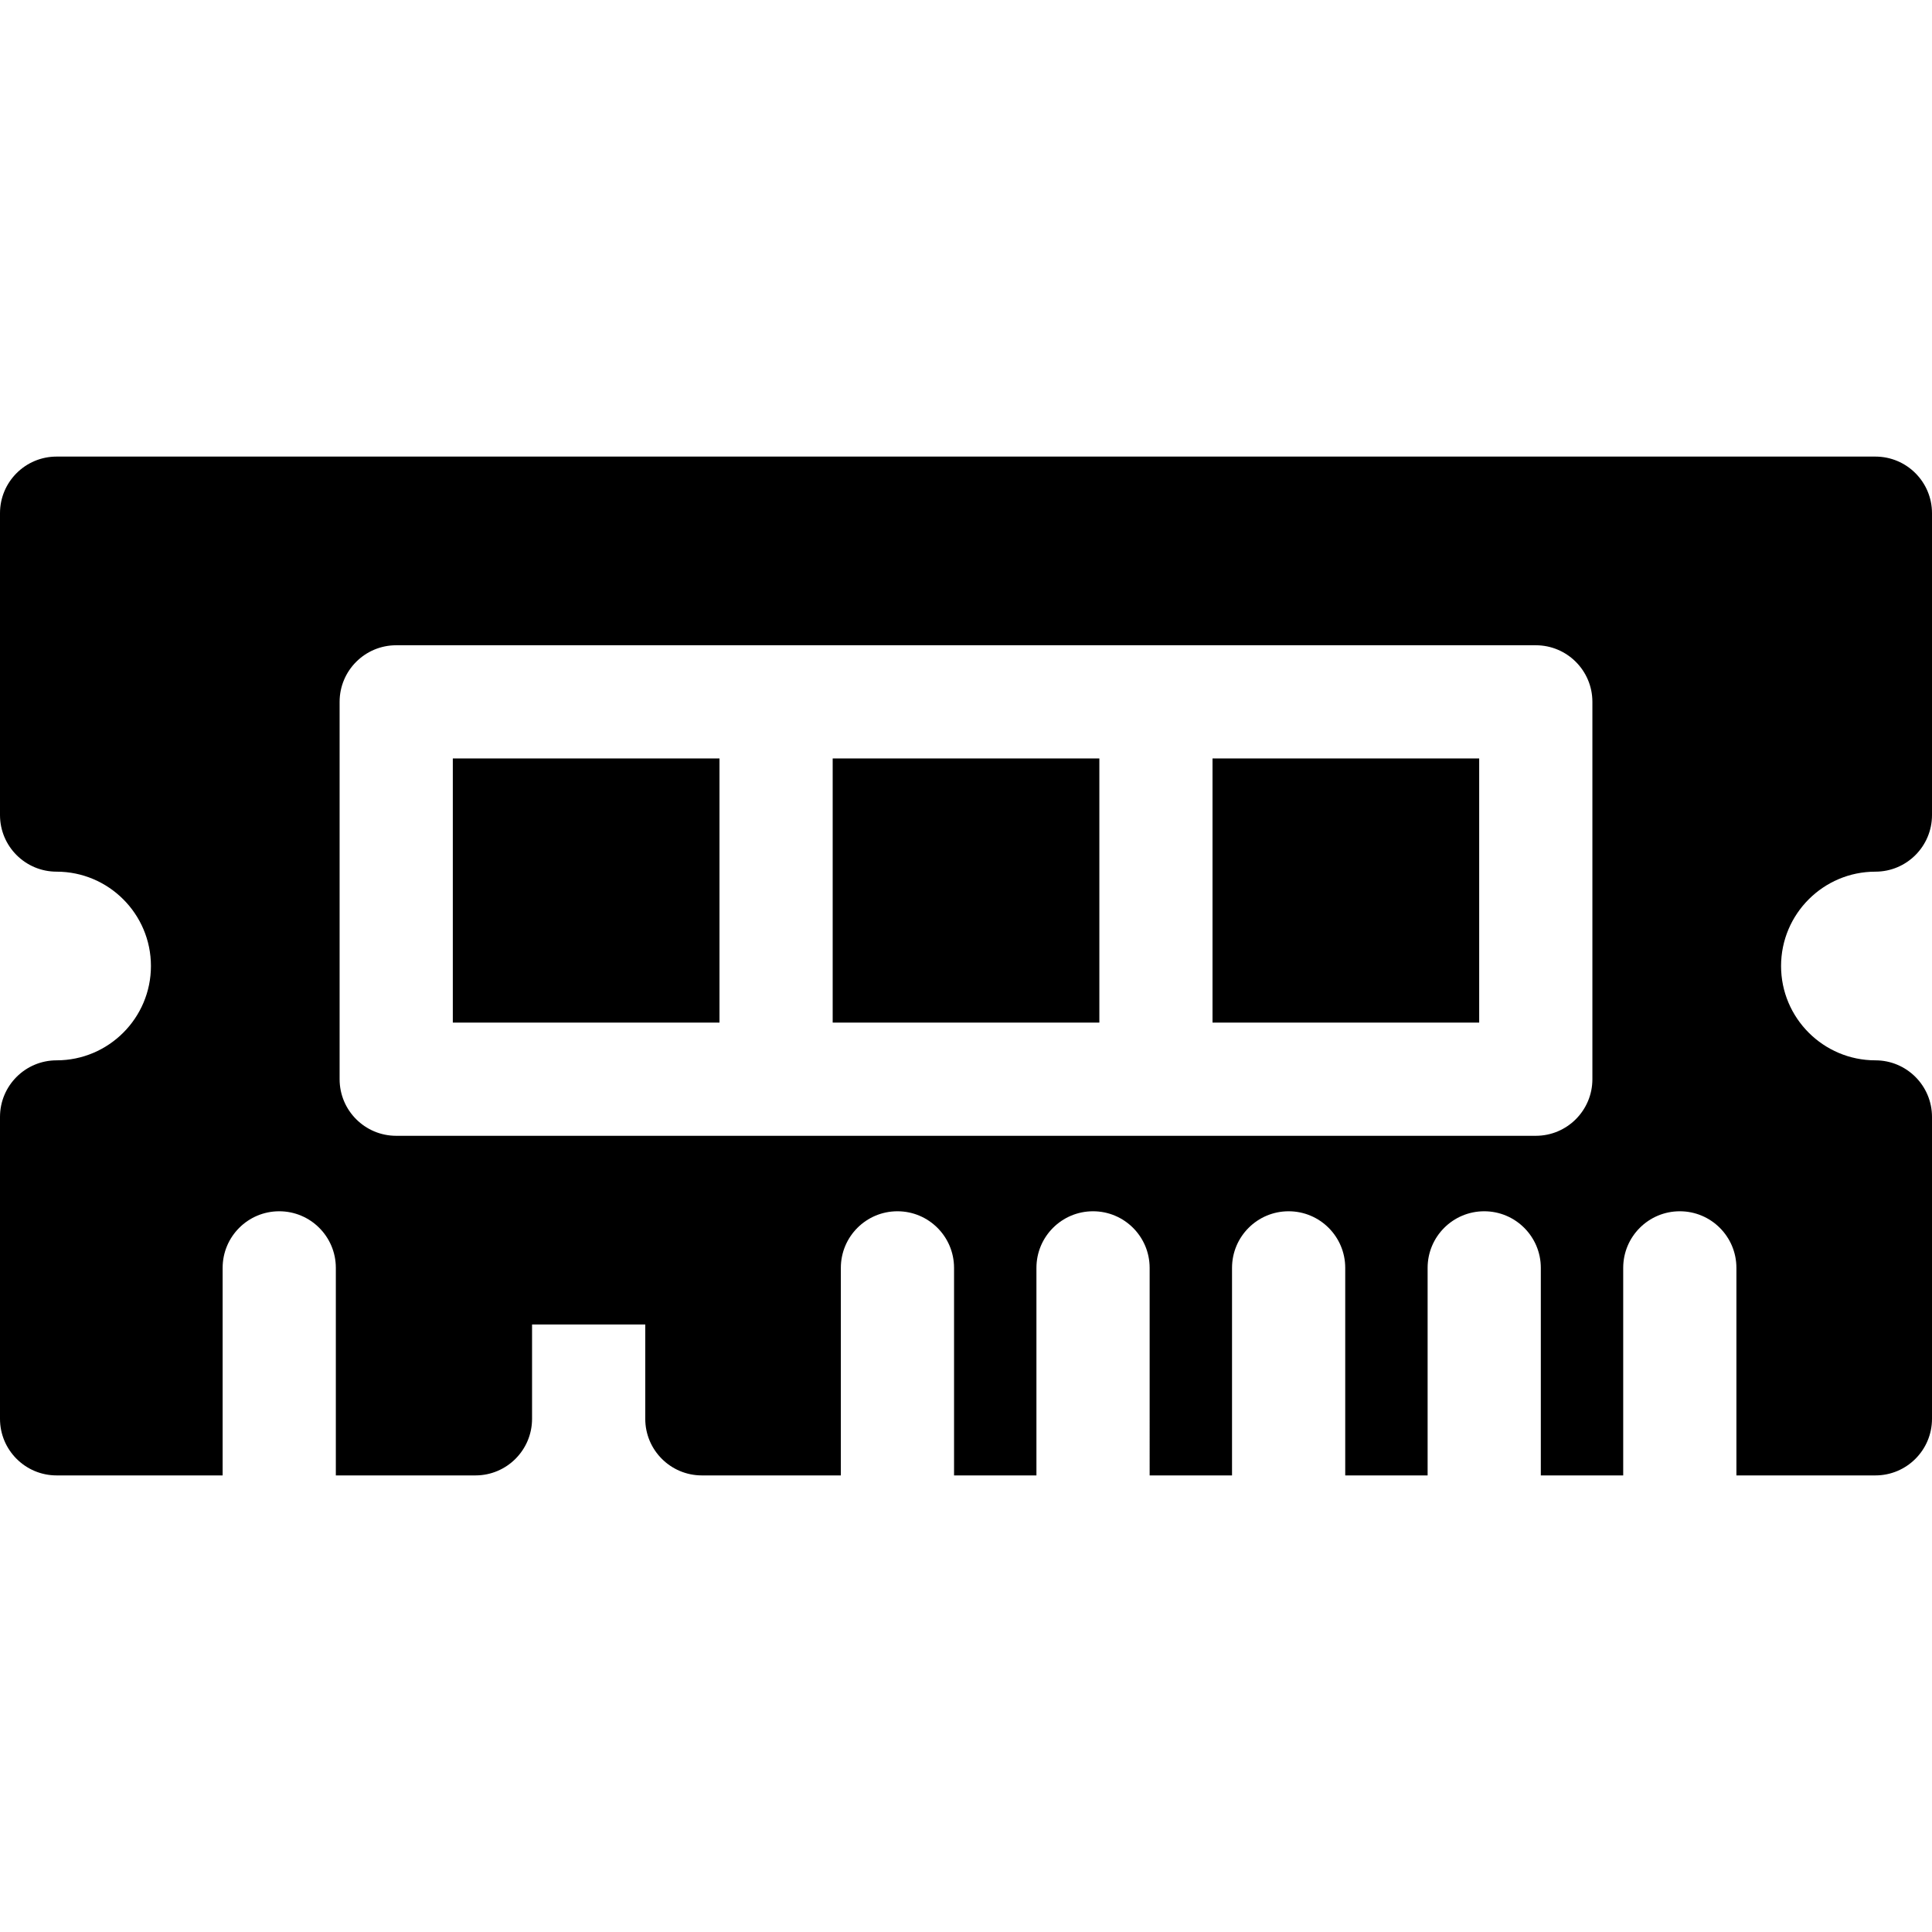 <?xml version="1.0" encoding="iso-8859-1"?>
<!-- Generator: Adobe Illustrator 19.0.0, SVG Export Plug-In . SVG Version: 6.00 Build 0)  -->
<svg version="1.1" id="Capa_1" xmlns="http://www.w3.org/2000/svg" xmlns:xlink="http://www.w3.org/1999/xlink" x="0px" y="0px"
	 viewBox="0 0 512 512" style="enable-background:new 0 0 512 512;" xml:space="preserve">
<g>
	<g>
		<rect x="220.67" y="201" width="70.67" height="69.999"/>
	</g>
</g>
<g>
	<g>
		<rect x="120" y="201" width="70.67" height="69.999"/>
	</g>
</g>
<g>
	<g>
		<rect x="321.33" y="201" width="70.67" height="69.999"/>
	</g>
</g>
<g>
	<g>
		<path d="M497,231c8.284,0,15-6.716,15-15v-80c0-8.284-6.716-15-15-15H15c-8.284,0-15,6.716-15,15v80c0,8.284,6.716,15,15,15
			c13.785,0,25,11.215,25,25c0,13.785-11.215,25-25,25c-8.284,0-15,6.716-15,15v80c0,8.284,6.716,15,15,15h44v-55.001
			c0-8.284,6.716-15,15-15s15,6.716,15,15V391h37c8.284,0,15-6.716,15-15v-25.001h30V376c0,8.284,6.716,15,15,15h36.833v-55.001
			c0-8.284,6.716-15,15-15s15,6.716,15,15V391h21.834v-55.001c0-8.284,6.716-15,15-15s15,6.716,15,15V391H326.5v-55.001
			c0-8.284,6.716-15,15-15s15,6.716,15,15V391h21.833v-55.001c0-8.284,6.716-15,15-15s15,6.716,15,15V391h21.834v-55.001
			c0-8.284,6.716-15,15-15s15,6.716,15,15V391H497c8.284,0,15-6.716,15-15v-80c0-8.284-6.716-15-15-15c-13.785,0-25-11.215-25-25
			C472,242.215,483.215,231,497,231z M422,285.999c0,8.284-6.716,15-15,15H105c-8.284,0-15-6.716-15-15V186c0-8.284,6.716-15,15-15
			h302c8.284,0,15,6.716,15,15V285.999z"/>
	</g>
</g>
<g>
</g>
<g>
</g>
<g>
</g>
<g>
</g>
<g>
</g>
<g>
</g>
<g>
</g>
<g>
</g>
<g>
</g>
<g>
</g>
<g>
</g>
<g>
</g>
<g>
</g>
<g>
</g>
<g>
</g>
</svg>
